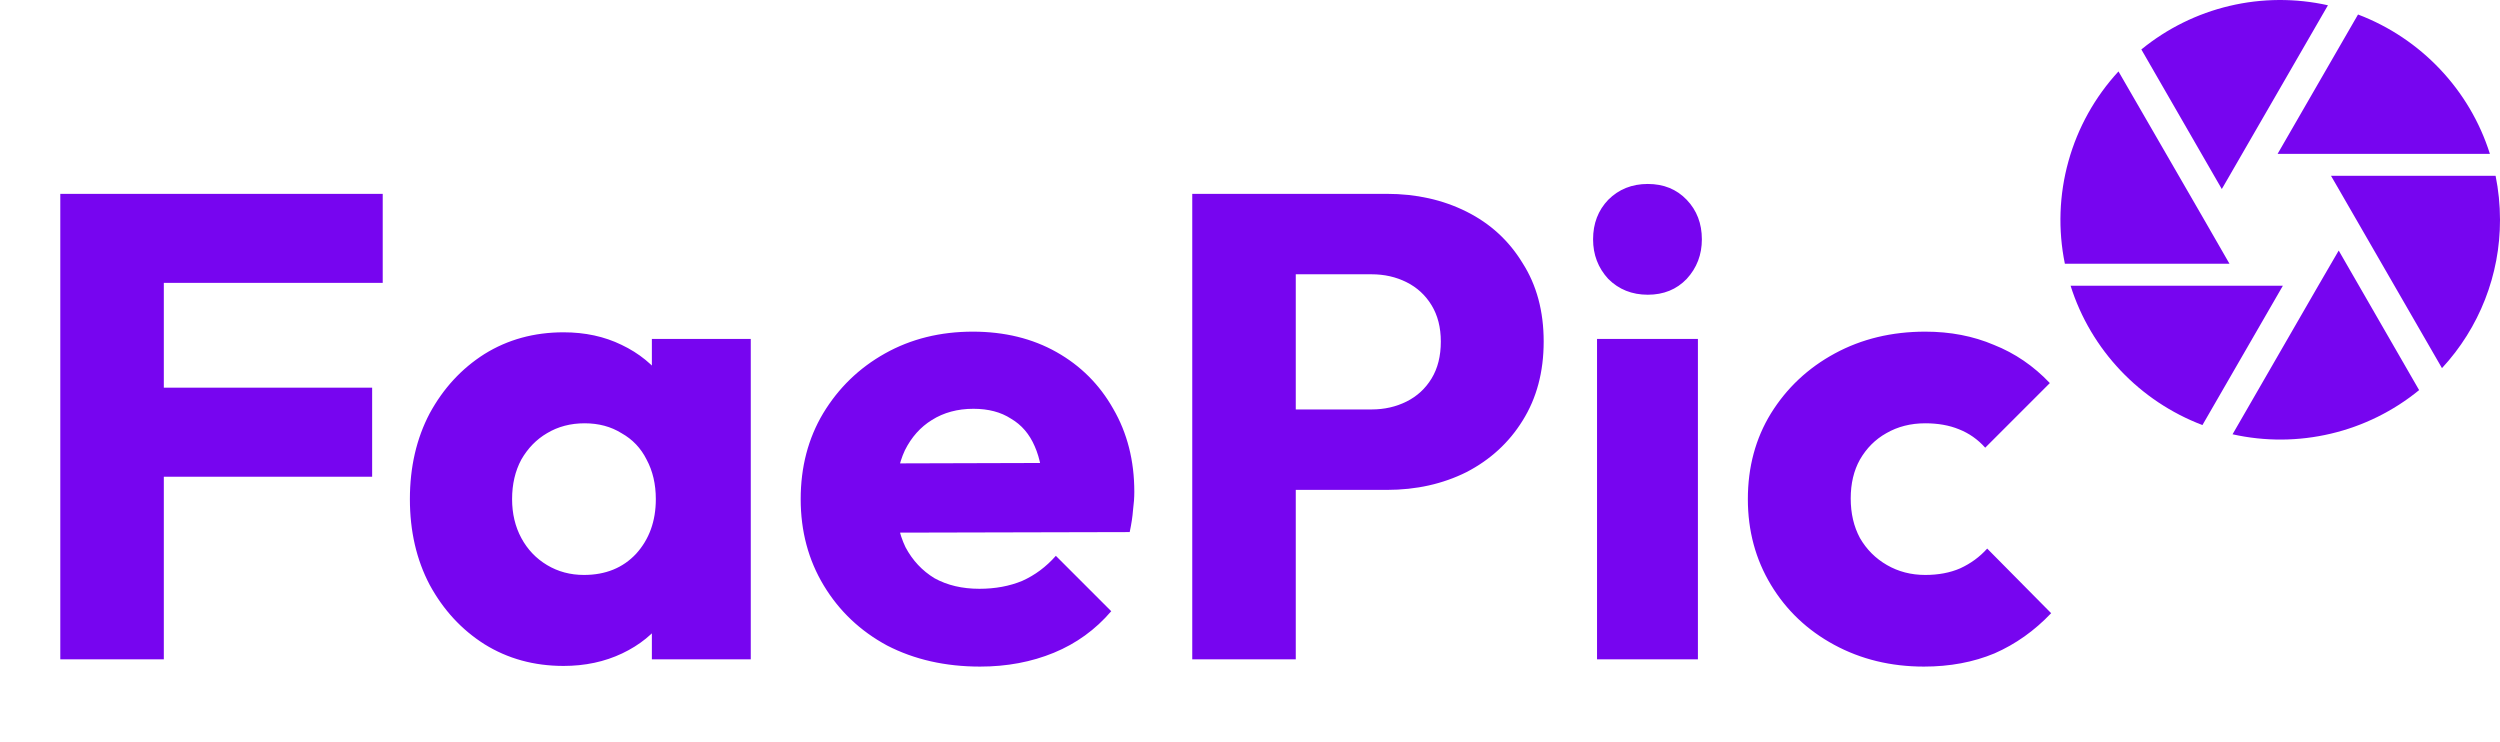 <svg width="91" height="27" viewBox="0 0 91 27" fill="none" xmlns="http://www.w3.org/2000/svg">
<path d="M2.195 24V7.056H5.963V24H2.195ZM5.074 17.352V14.112H13.546V17.352H5.074ZM5.074 10.296V7.056H13.931V10.296H5.074ZM20.512 24.24C19.44 24.24 18.48 23.976 17.632 23.448C16.8 22.92 16.136 22.2 15.64 21.288C15.16 20.376 14.92 19.336 14.92 18.168C14.92 17 15.16 15.96 15.64 15.048C16.136 14.136 16.8 13.416 17.632 12.888C18.48 12.36 19.44 12.096 20.512 12.096C21.296 12.096 22 12.248 22.624 12.552C23.264 12.856 23.784 13.28 24.184 13.824C24.584 14.352 24.808 14.96 24.856 15.648V20.688C24.808 21.376 24.584 21.992 24.184 22.536C23.8 23.064 23.288 23.48 22.648 23.784C22.008 24.088 21.296 24.24 20.512 24.24ZM21.256 20.928C22.04 20.928 22.672 20.672 23.152 20.16C23.632 19.632 23.872 18.968 23.872 18.168C23.872 17.624 23.76 17.144 23.536 16.728C23.328 16.312 23.024 15.992 22.624 15.768C22.24 15.528 21.792 15.408 21.28 15.408C20.768 15.408 20.312 15.528 19.912 15.768C19.528 15.992 19.216 16.312 18.976 16.728C18.752 17.144 18.64 17.624 18.64 18.168C18.64 18.696 18.752 19.168 18.976 19.584C19.2 20 19.512 20.328 19.912 20.568C20.312 20.808 20.76 20.928 21.256 20.928ZM23.728 24V20.856L24.28 18.024L23.728 15.192V12.336H27.328V24H23.728ZM35.673 24.264C34.409 24.264 33.281 24.008 32.289 23.496C31.313 22.968 30.545 22.24 29.985 21.312C29.425 20.384 29.145 19.336 29.145 18.168C29.145 17 29.417 15.96 29.961 15.048C30.521 14.12 31.273 13.392 32.217 12.864C33.161 12.336 34.225 12.072 35.409 12.072C36.561 12.072 37.577 12.32 38.457 12.816C39.337 13.312 40.025 14 40.521 14.88C41.033 15.76 41.289 16.768 41.289 17.904C41.289 18.112 41.273 18.336 41.241 18.576C41.225 18.8 41.185 19.064 41.121 19.368L31.065 19.392V16.872L39.561 16.848L37.977 17.904C37.961 17.232 37.857 16.68 37.665 16.248C37.473 15.8 37.185 15.464 36.801 15.24C36.433 15 35.977 14.88 35.433 14.88C34.857 14.88 34.353 15.016 33.921 15.288C33.505 15.544 33.177 15.912 32.937 16.392C32.713 16.872 32.601 17.456 32.601 18.144C32.601 18.832 32.721 19.424 32.961 19.92C33.217 20.4 33.569 20.776 34.017 21.048C34.481 21.304 35.025 21.432 35.649 21.432C36.225 21.432 36.745 21.336 37.209 21.144C37.673 20.936 38.081 20.632 38.433 20.232L40.449 22.248C39.873 22.92 39.177 23.424 38.361 23.76C37.545 24.096 36.649 24.264 35.673 24.264ZM46.278 17.832V14.904H49.926C50.39 14.904 50.814 14.808 51.198 14.616C51.582 14.424 51.886 14.144 52.11 13.776C52.334 13.408 52.446 12.96 52.446 12.432C52.446 11.92 52.334 11.48 52.11 11.112C51.886 10.744 51.582 10.464 51.198 10.272C50.814 10.08 50.39 9.984 49.926 9.984H46.278V7.056H50.478C51.55 7.056 52.518 7.272 53.382 7.704C54.246 8.136 54.926 8.76 55.422 9.576C55.934 10.376 56.19 11.328 56.19 12.432C56.19 13.536 55.934 14.496 55.422 15.312C54.926 16.112 54.246 16.736 53.382 17.184C52.518 17.616 51.55 17.832 50.478 17.832H46.278ZM43.398 24V7.056H47.166V24H43.398ZM58.132 24V12.336H61.804V24H58.132ZM59.98 10.728C59.404 10.728 58.924 10.536 58.54 10.152C58.172 9.752 57.988 9.272 57.988 8.712C57.988 8.136 58.172 7.656 58.54 7.272C58.924 6.888 59.404 6.696 59.98 6.696C60.556 6.696 61.028 6.888 61.396 7.272C61.764 7.656 61.948 8.136 61.948 8.712C61.948 9.272 61.764 9.752 61.396 10.152C61.028 10.536 60.556 10.728 59.98 10.728ZM70.03 24.264C68.83 24.264 67.742 24 66.766 23.472C65.79 22.944 65.022 22.216 64.462 21.288C63.902 20.36 63.622 19.32 63.622 18.168C63.622 17 63.902 15.96 64.462 15.048C65.038 14.12 65.814 13.392 66.79 12.864C67.766 12.336 68.862 12.072 70.078 12.072C70.99 12.072 71.822 12.232 72.574 12.552C73.342 12.856 74.022 13.32 74.614 13.944L72.262 16.296C71.99 15.992 71.67 15.768 71.302 15.624C70.95 15.48 70.542 15.408 70.078 15.408C69.55 15.408 69.078 15.528 68.662 15.768C68.262 15.992 67.942 16.312 67.702 16.728C67.478 17.128 67.366 17.6 67.366 18.144C67.366 18.688 67.478 19.168 67.702 19.584C67.942 20 68.27 20.328 68.686 20.568C69.102 20.808 69.566 20.928 70.078 20.928C70.558 20.928 70.982 20.848 71.35 20.688C71.734 20.512 72.062 20.272 72.334 19.968L74.662 22.32C74.054 22.96 73.366 23.448 72.598 23.784C71.83 24.104 70.974 24.264 70.03 24.264Z" fill="#7705F0"/>
<path d="M80.921 6.8L84.737 0.192C83.557 -0.071 82.332 -0.064 81.156 0.215C79.979 0.493 78.882 1.035 77.945 1.8L80.873 6.88L80.921 6.8ZM90.632 5.6C89.896 3.264 88.112 1.392 85.832 0.528L82.905 5.6H90.632ZM90.84 6.4H84.849L85.081 6.8L88.888 13.4C90.249 11.931 91.004 10.002 91 8C91 7.448 90.944 6.92 90.84 6.4ZM80.233 8L77.113 2.6C76.256 3.529 75.632 4.647 75.293 5.865C74.953 7.082 74.908 8.362 75.161 9.6H81.153L80.233 8ZM75.369 10.4C76.105 12.736 77.889 14.608 80.169 15.472L83.097 10.4H75.369ZM84.385 10.4L81.265 15.808C82.445 16.072 83.669 16.064 84.846 15.785C86.022 15.507 87.12 14.965 88.056 14.2L85.129 9.12L84.385 10.4Z" fill="#7705F0"/>
</svg>
